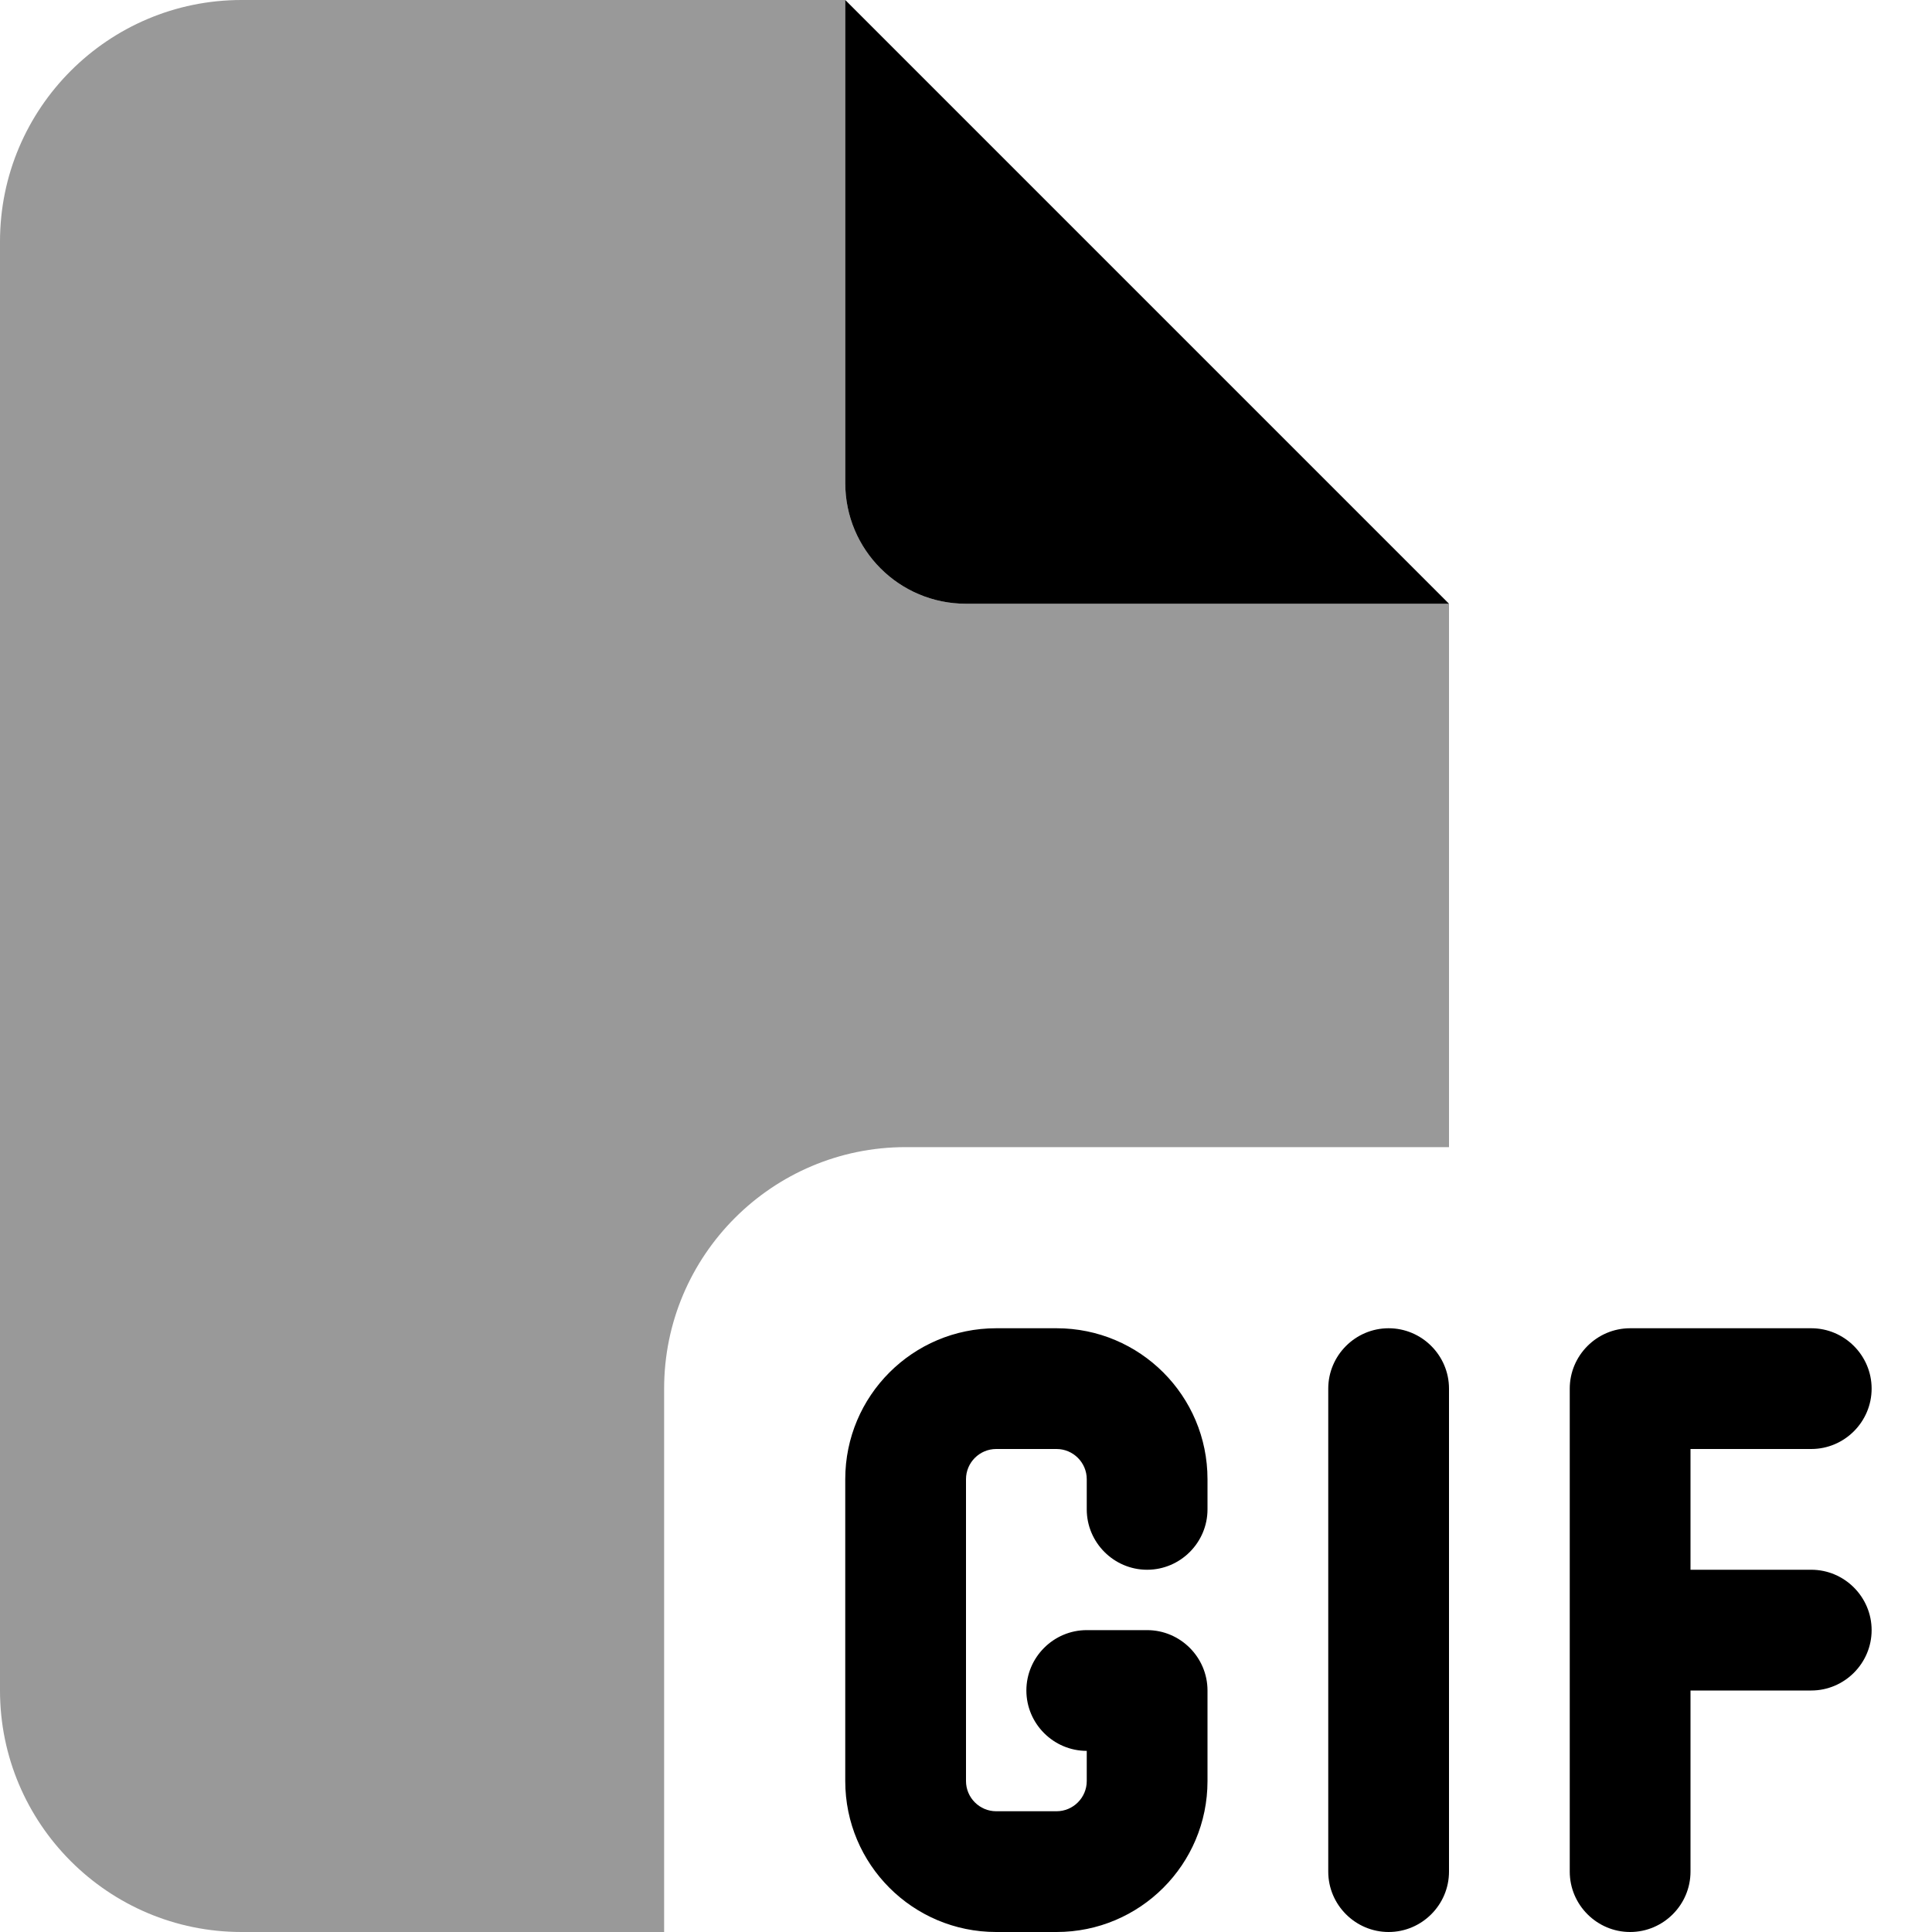 <svg xmlns="http://www.w3.org/2000/svg" viewBox="0 0 512 512"><path class="fa-secondary" style="fill:inherit;opacity:.4;" d="M0 64C0 28.7 28.7 0 64 0H224V128c0 17.7 14.3 32 32 32H384V304H240c-35.3 0-64 28.7-64 64V512H64c-35.3 0-64-28.7-64-64V64z"/><path class="fa-primary" style="fill:inherit;opacity:1;" d="M384 160L224 0V128c0 17.7 14.3 32 32 32H384zM224 392v80c0 22.1 17.9 40 40 40h16c22.1 0 40-17.9 40-40V448c0-8.8-7.2-16-16-16H288c-8.8 0-16 7.2-16 16s7.2 16 16 16v8c0 4.4-3.6 8-8 8H264c-4.4 0-8-3.6-8-8V392c0-4.4 3.6-8 8-8h16c4.4 0 8 3.6 8 8v8c0 8.8 7.2 16 16 16s16-7.2 16-16v-8c0-22.1-17.9-40-40-40H264c-22.1 0-40 17.9-40 40zm160-24c0-8.8-7.2-16-16-16s-16 7.2-16 16V496c0 8.8 7.2 16 16 16s16-7.2 16-16V368zm48-16c-8.8 0-16 7.2-16 16v64 64c0 8.8 7.2 16 16 16s16-7.2 16-16V448h32c8.8 0 16-7.2 16-16s-7.2-16-16-16H448V384h32c8.8 0 16-7.2 16-16s-7.2-16-16-16H432z"/></svg>